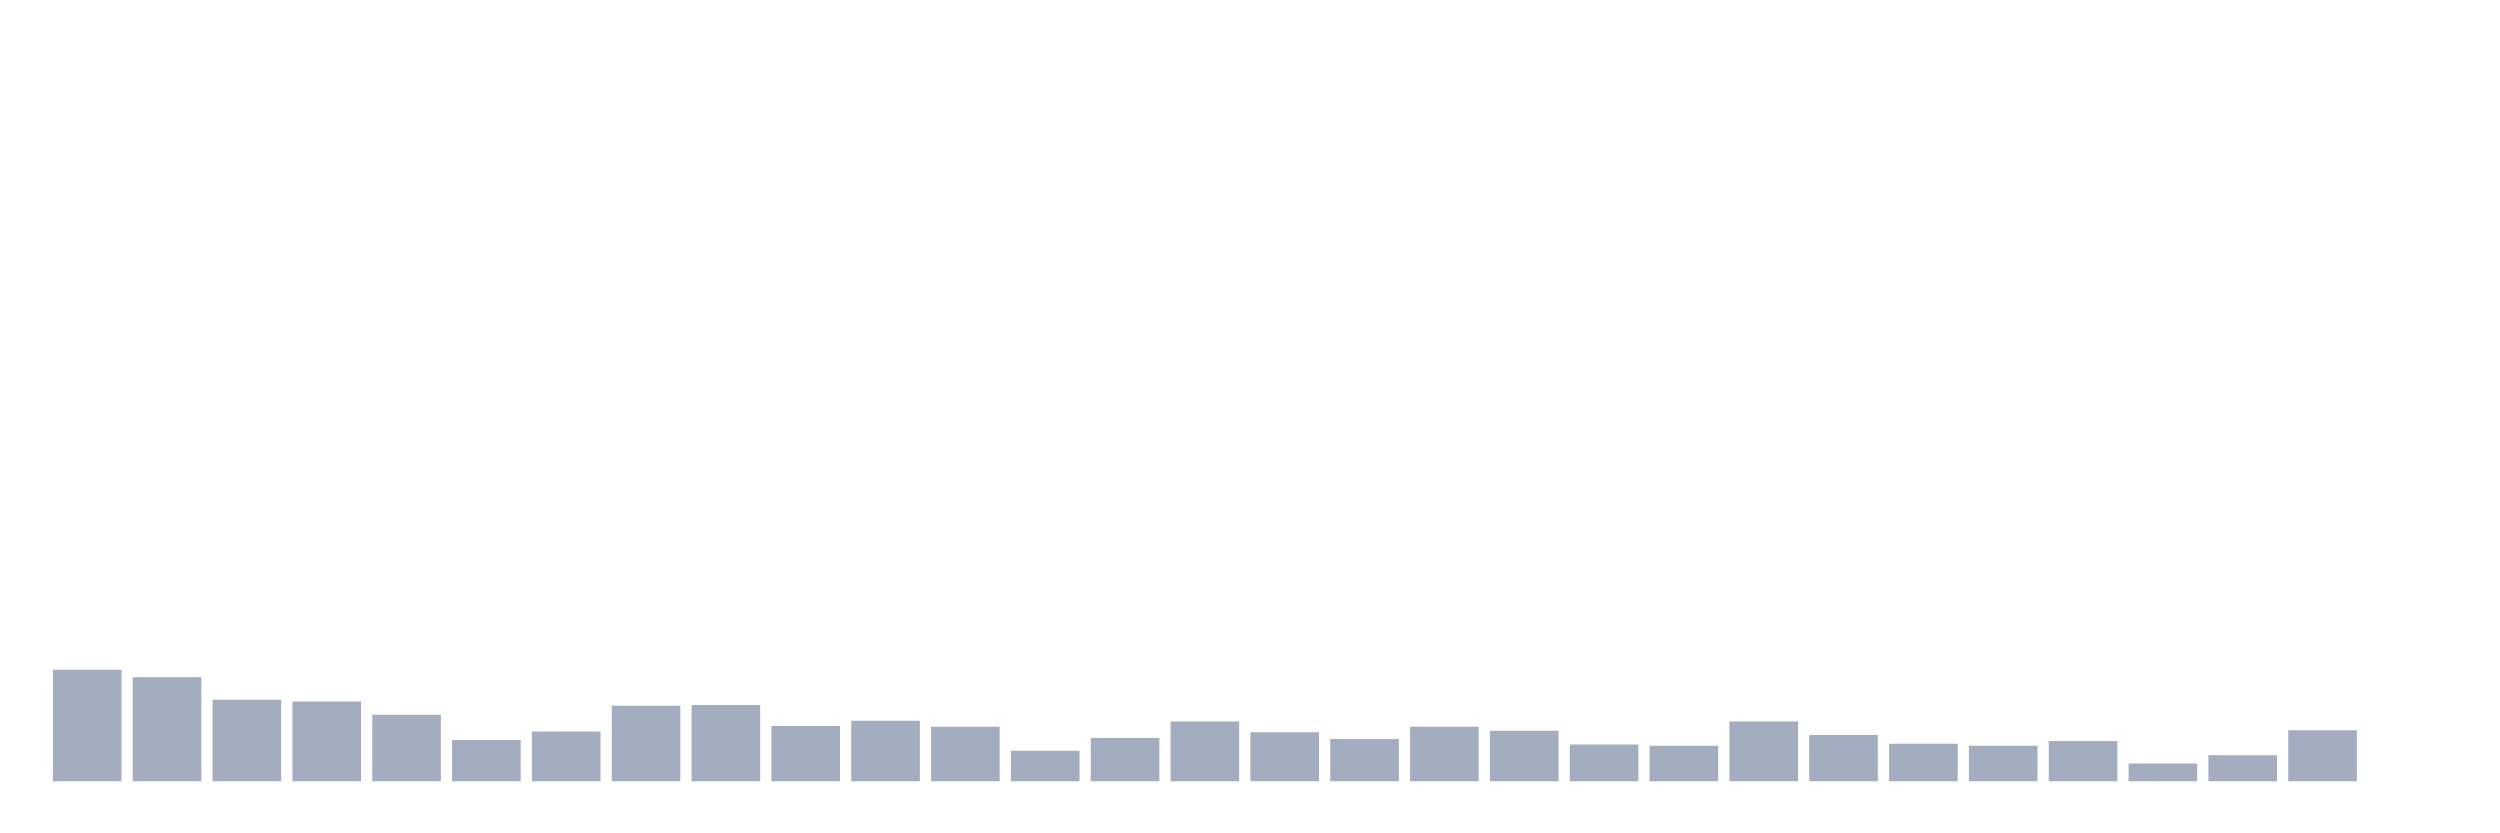 <svg xmlns="http://www.w3.org/2000/svg" viewBox="0 0 480 160"><g transform="translate(10,10)"><rect class="bar" x="0.153" width="13.175" y="118.587" height="21.413" fill="rgb(164,173,192)"></rect><rect class="bar" x="15.482" width="13.175" y="120.027" height="19.973" fill="rgb(164,173,192)"></rect><rect class="bar" x="30.81" width="13.175" y="124.348" height="15.652" fill="rgb(164,173,192)"></rect><rect class="bar" x="46.138" width="13.175" y="124.684" height="15.316" fill="rgb(164,173,192)"></rect><rect class="bar" x="61.466" width="13.175" y="127.229" height="12.771" fill="rgb(164,173,192)"></rect><rect class="bar" x="76.794" width="13.175" y="132.078" height="7.922" fill="rgb(164,173,192)"></rect><rect class="bar" x="92.123" width="13.175" y="130.446" height="9.554" fill="rgb(164,173,192)"></rect><rect class="bar" x="107.451" width="13.175" y="125.501" height="14.499" fill="rgb(164,173,192)"></rect><rect class="bar" x="122.779" width="13.175" y="125.357" height="14.643" fill="rgb(164,173,192)"></rect><rect class="bar" x="138.107" width="13.175" y="129.39" height="10.61" fill="rgb(164,173,192)"></rect><rect class="bar" x="153.436" width="13.175" y="128.381" height="11.619" fill="rgb(164,173,192)"></rect><rect class="bar" x="168.764" width="13.175" y="129.534" height="10.466" fill="rgb(164,173,192)"></rect><rect class="bar" x="184.092" width="13.175" y="134.143" height="5.857" fill="rgb(164,173,192)"></rect><rect class="bar" x="199.42" width="13.175" y="131.694" height="8.306" fill="rgb(164,173,192)"></rect><rect class="bar" x="214.748" width="13.175" y="128.525" height="11.475" fill="rgb(164,173,192)"></rect><rect class="bar" x="230.077" width="13.175" y="130.59" height="9.41" fill="rgb(164,173,192)"></rect><rect class="bar" x="245.405" width="13.175" y="131.886" height="8.114" fill="rgb(164,173,192)"></rect><rect class="bar" x="260.733" width="13.175" y="129.534" height="10.466" fill="rgb(164,173,192)"></rect><rect class="bar" x="276.061" width="13.175" y="130.302" height="9.698" fill="rgb(164,173,192)"></rect><rect class="bar" x="291.39" width="13.175" y="132.942" height="7.058" fill="rgb(164,173,192)"></rect><rect class="bar" x="306.718" width="13.175" y="133.182" height="6.818" fill="rgb(164,173,192)"></rect><rect class="bar" x="322.046" width="13.175" y="128.525" height="11.475" fill="rgb(164,173,192)"></rect><rect class="bar" x="337.374" width="13.175" y="131.118" height="8.882" fill="rgb(164,173,192)"></rect><rect class="bar" x="352.702" width="13.175" y="132.798" height="7.202" fill="rgb(164,173,192)"></rect><rect class="bar" x="368.031" width="13.175" y="133.182" height="6.818" fill="rgb(164,173,192)"></rect><rect class="bar" x="383.359" width="13.175" y="132.27" height="7.73" fill="rgb(164,173,192)"></rect><rect class="bar" x="398.687" width="13.175" y="136.591" height="3.409" fill="rgb(164,173,192)"></rect><rect class="bar" x="414.015" width="13.175" y="135.007" height="4.993" fill="rgb(164,173,192)"></rect><rect class="bar" x="429.344" width="13.175" y="130.206" height="9.794" fill="rgb(164,173,192)"></rect><rect class="bar" x="444.672" width="13.175" y="140" height="0" fill="rgb(164,173,192)"></rect></g></svg>